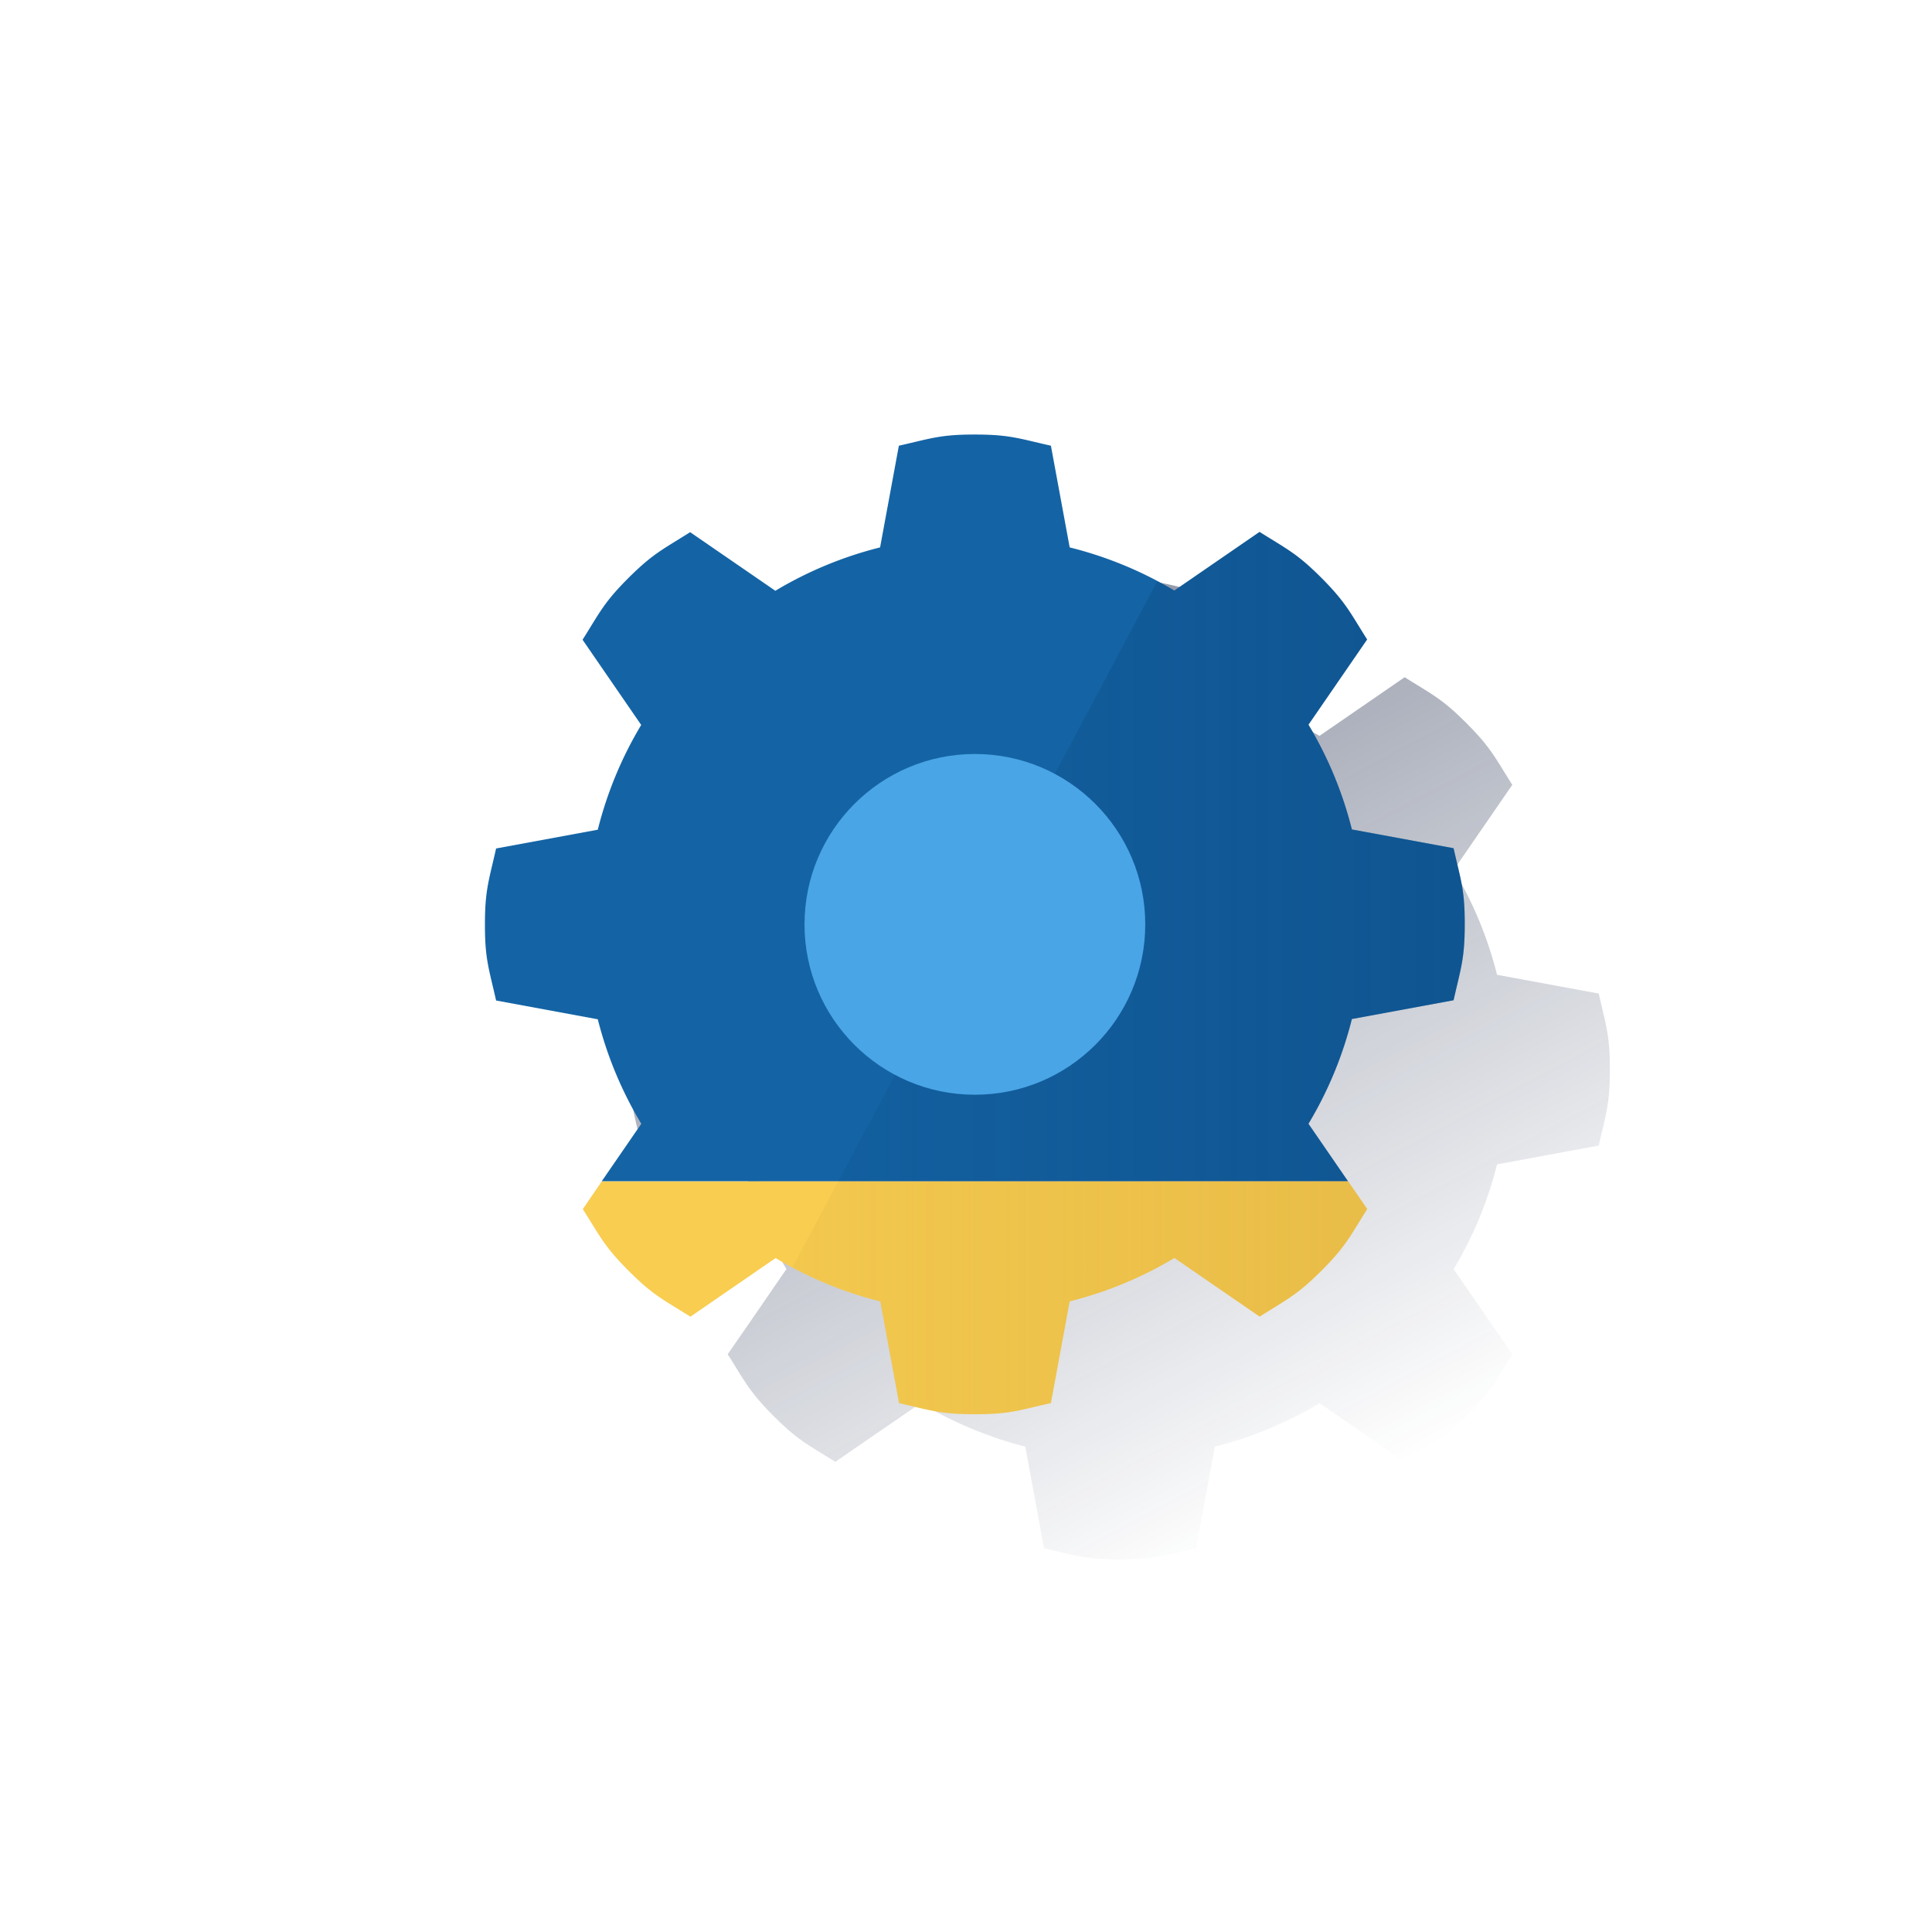 <svg id="Contenido" xmlns="http://www.w3.org/2000/svg" xmlns:xlink="http://www.w3.org/1999/xlink" viewBox="0 0 600 600"><defs><style>.cls-1{fill:url(#Degradado_sin_nombre_10);}.cls-2{fill:#1464a5;}.cls-3{fill:#f8cd50;}.cls-4{fill:url(#Degradado_sin_nombre_23);}.cls-5{fill:url(#Degradado_sin_nombre_9);}.cls-6{fill:#49a5e6;}</style><linearGradient id="Degradado_sin_nombre_10" x1="277.85" y1="200.53" x2="417.82" y2="463.76" gradientUnits="userSpaceOnUse"><stop offset="0" stop-color="#192647"/><stop offset="0" stop-color="#192647" stop-opacity="0.5"/><stop offset="1" stop-color="#192647" stop-opacity="0"/></linearGradient><linearGradient id="Degradado_sin_nombre_23" x1="454.89" y1="266.08" x2="260.3" y2="266.08" gradientUnits="userSpaceOnUse"><stop offset="0" stop-color="#043263" stop-opacity="0.3"/><stop offset="1" stop-color="#043263" stop-opacity="0.1"/></linearGradient><linearGradient id="Degradado_sin_nombre_9" x1="424.57" y1="403.05" x2="246.1" y2="403.05" gradientUnits="userSpaceOnUse"><stop offset="0" stop-color="#c49735" stop-opacity="0.3"/><stop offset="1" stop-color="#c49735" stop-opacity="0.1"/></linearGradient></defs><title>self_driven</title><path class="cls-1" d="M195.71,332.39c0,10.55,1.23,13.48,3.46,23.36l31.58,5.83a120.23,120.23,0,0,0,13.48,32.54L231.93,412,226,420.57c5.41,8.57,6.62,11.5,14.07,19l.35.35c7.47,7.45,10.4,8.66,19,14.07l26.45-18.21c1.74,1,3.53,2,5.32,2.93h0q2.85,1.51,5.81,2.88l1.43.66c1.7.76,3.41,1.5,5.14,2.18,1.06.42,2.13.8,3.19,1.19,1.31.47,2.61,1,3.94,1.4,2.53.82,5.1,1.58,7.71,2.24l5.83,31.58c9.88,2.23,12.81,3.45,23.36,3.46h.49c10.55,0,13.48-1.23,23.36-3.46l5.83-31.58a120.23,120.23,0,0,0,32.54-13.48L436.26,454c8.57-5.41,11.5-6.62,19-14.07l.35-.35c7.45-7.47,8.66-10.4,14.07-19L463.74,412l-12.3-17.86a119.92,119.92,0,0,0,13.48-32.54l31.58-5.83c2.23-9.88,3.45-12.81,3.46-23.36v-.49c0-10.55-1.23-13.48-3.46-23.36l-31.58-5.83a119.92,119.92,0,0,0-13.48-32.54l18.21-26.45c-5.41-8.57-6.62-11.5-14.07-19l-.35-.35c-7.47-7.45-10.4-8.66-19-14.07l-26.45,18.21c-1.73-1-3.53-2-5.31-2.93h0a120.24,120.24,0,0,0-27.23-10.55l-5.83-31.58c-9.88-2.23-12.81-3.45-23.36-3.46h-.49c-10.55,0-13.48,1.23-23.36,3.46l-5.83,31.58a119.92,119.92,0,0,0-32.54,13.48l-26.45-18.21c-8.57,5.41-11.5,6.62-19,14.07l-.35.35c-7.45,7.47-8.66,10.4-14.07,19l18.21,26.45a120.23,120.23,0,0,0-13.48,32.54l-31.58,5.83c-2.23,9.88-3.45,12.81-3.46,23.36Z"/><path class="cls-2" d="M406.36,349a119.72,119.72,0,0,0,13.48-32.53l31.58-5.83c2.23-9.89,3.45-12.81,3.47-23.36v-.5c0-10.55-1.24-13.47-3.47-23.36l-31.58-5.83a119.72,119.72,0,0,0-13.48-32.53l18.21-26.46c-5.41-8.56-6.62-11.49-14.06-19l-.35-.35c-7.48-7.44-10.41-8.65-19-14.06l-26.46,18.21A119.72,119.72,0,0,0,332.2,170l-5.83-31.58c-9.89-2.23-12.81-3.45-23.36-3.47h-.5c-10.55,0-13.47,1.24-23.36,3.47L273.32,170a120,120,0,0,0-32.53,13.47l-26.46-18.2c-8.56,5.41-11.49,6.62-19,14.06l-.35.35c-7.44,7.48-8.65,10.41-14.06,19l18.21,26.46a119.72,119.72,0,0,0-13.48,32.53l-31.58,5.83c-2.23,9.89-3.45,12.81-3.47,23.36v.5c0,10.55,1.24,13.47,3.47,23.36l31.58,5.83A119.72,119.72,0,0,0,199.16,349l-12.3,17.87h231.8Z"/><path class="cls-3" d="M186.86,366.91,181,375.5c5.41,8.56,6.62,11.49,14.06,19l.35.35c7.48,7.44,10.41,8.65,19,14.06l26.46-18.21a119.72,119.72,0,0,0,32.53,13.48l5.83,31.58C289,438,292,439.18,302.51,439.2h.5c10.55,0,13.47-1.24,23.36-3.47l5.83-31.58a119.72,119.72,0,0,0,32.53-13.48l26.46,18.21c8.56-5.41,11.49-6.62,19-14.06l.35-.35c7.44-7.48,8.65-10.41,14.06-19l-5.91-8.59Z"/><path class="cls-4" d="M406.36,349a119.72,119.72,0,0,0,13.48-32.53l31.58-5.83c2.23-9.89,3.45-12.81,3.47-23.36v-.5c0-10.55-1.24-13.47-3.47-23.36l-31.58-5.83a119.72,119.72,0,0,0-13.48-32.53l18.21-26.46c-5.41-8.56-6.62-11.49-14.06-19l-.35-.35c-7.48-7.44-10.41-8.65-19-14.06l-26.46,18.21c-1.73-1-3.52-2-5.31-2.93L260.3,366.91H418.66Z"/><path class="cls-5" d="M260.3,366.91,246.1,393.6a120.17,120.17,0,0,0,27.22,10.55l5.83,31.58C289,438,292,439.18,302.51,439.2h.5c10.55,0,13.47-1.24,23.36-3.47l5.83-31.58a119.72,119.72,0,0,0,32.53-13.48l26.46,18.21c8.56-5.41,11.49-6.62,19-14.06l.35-.35c7.44-7.48,8.65-10.41,14.06-19l-5.91-8.59Z"/><circle class="cls-6" cx="302.76" cy="287.07" r="52.91"/></svg>